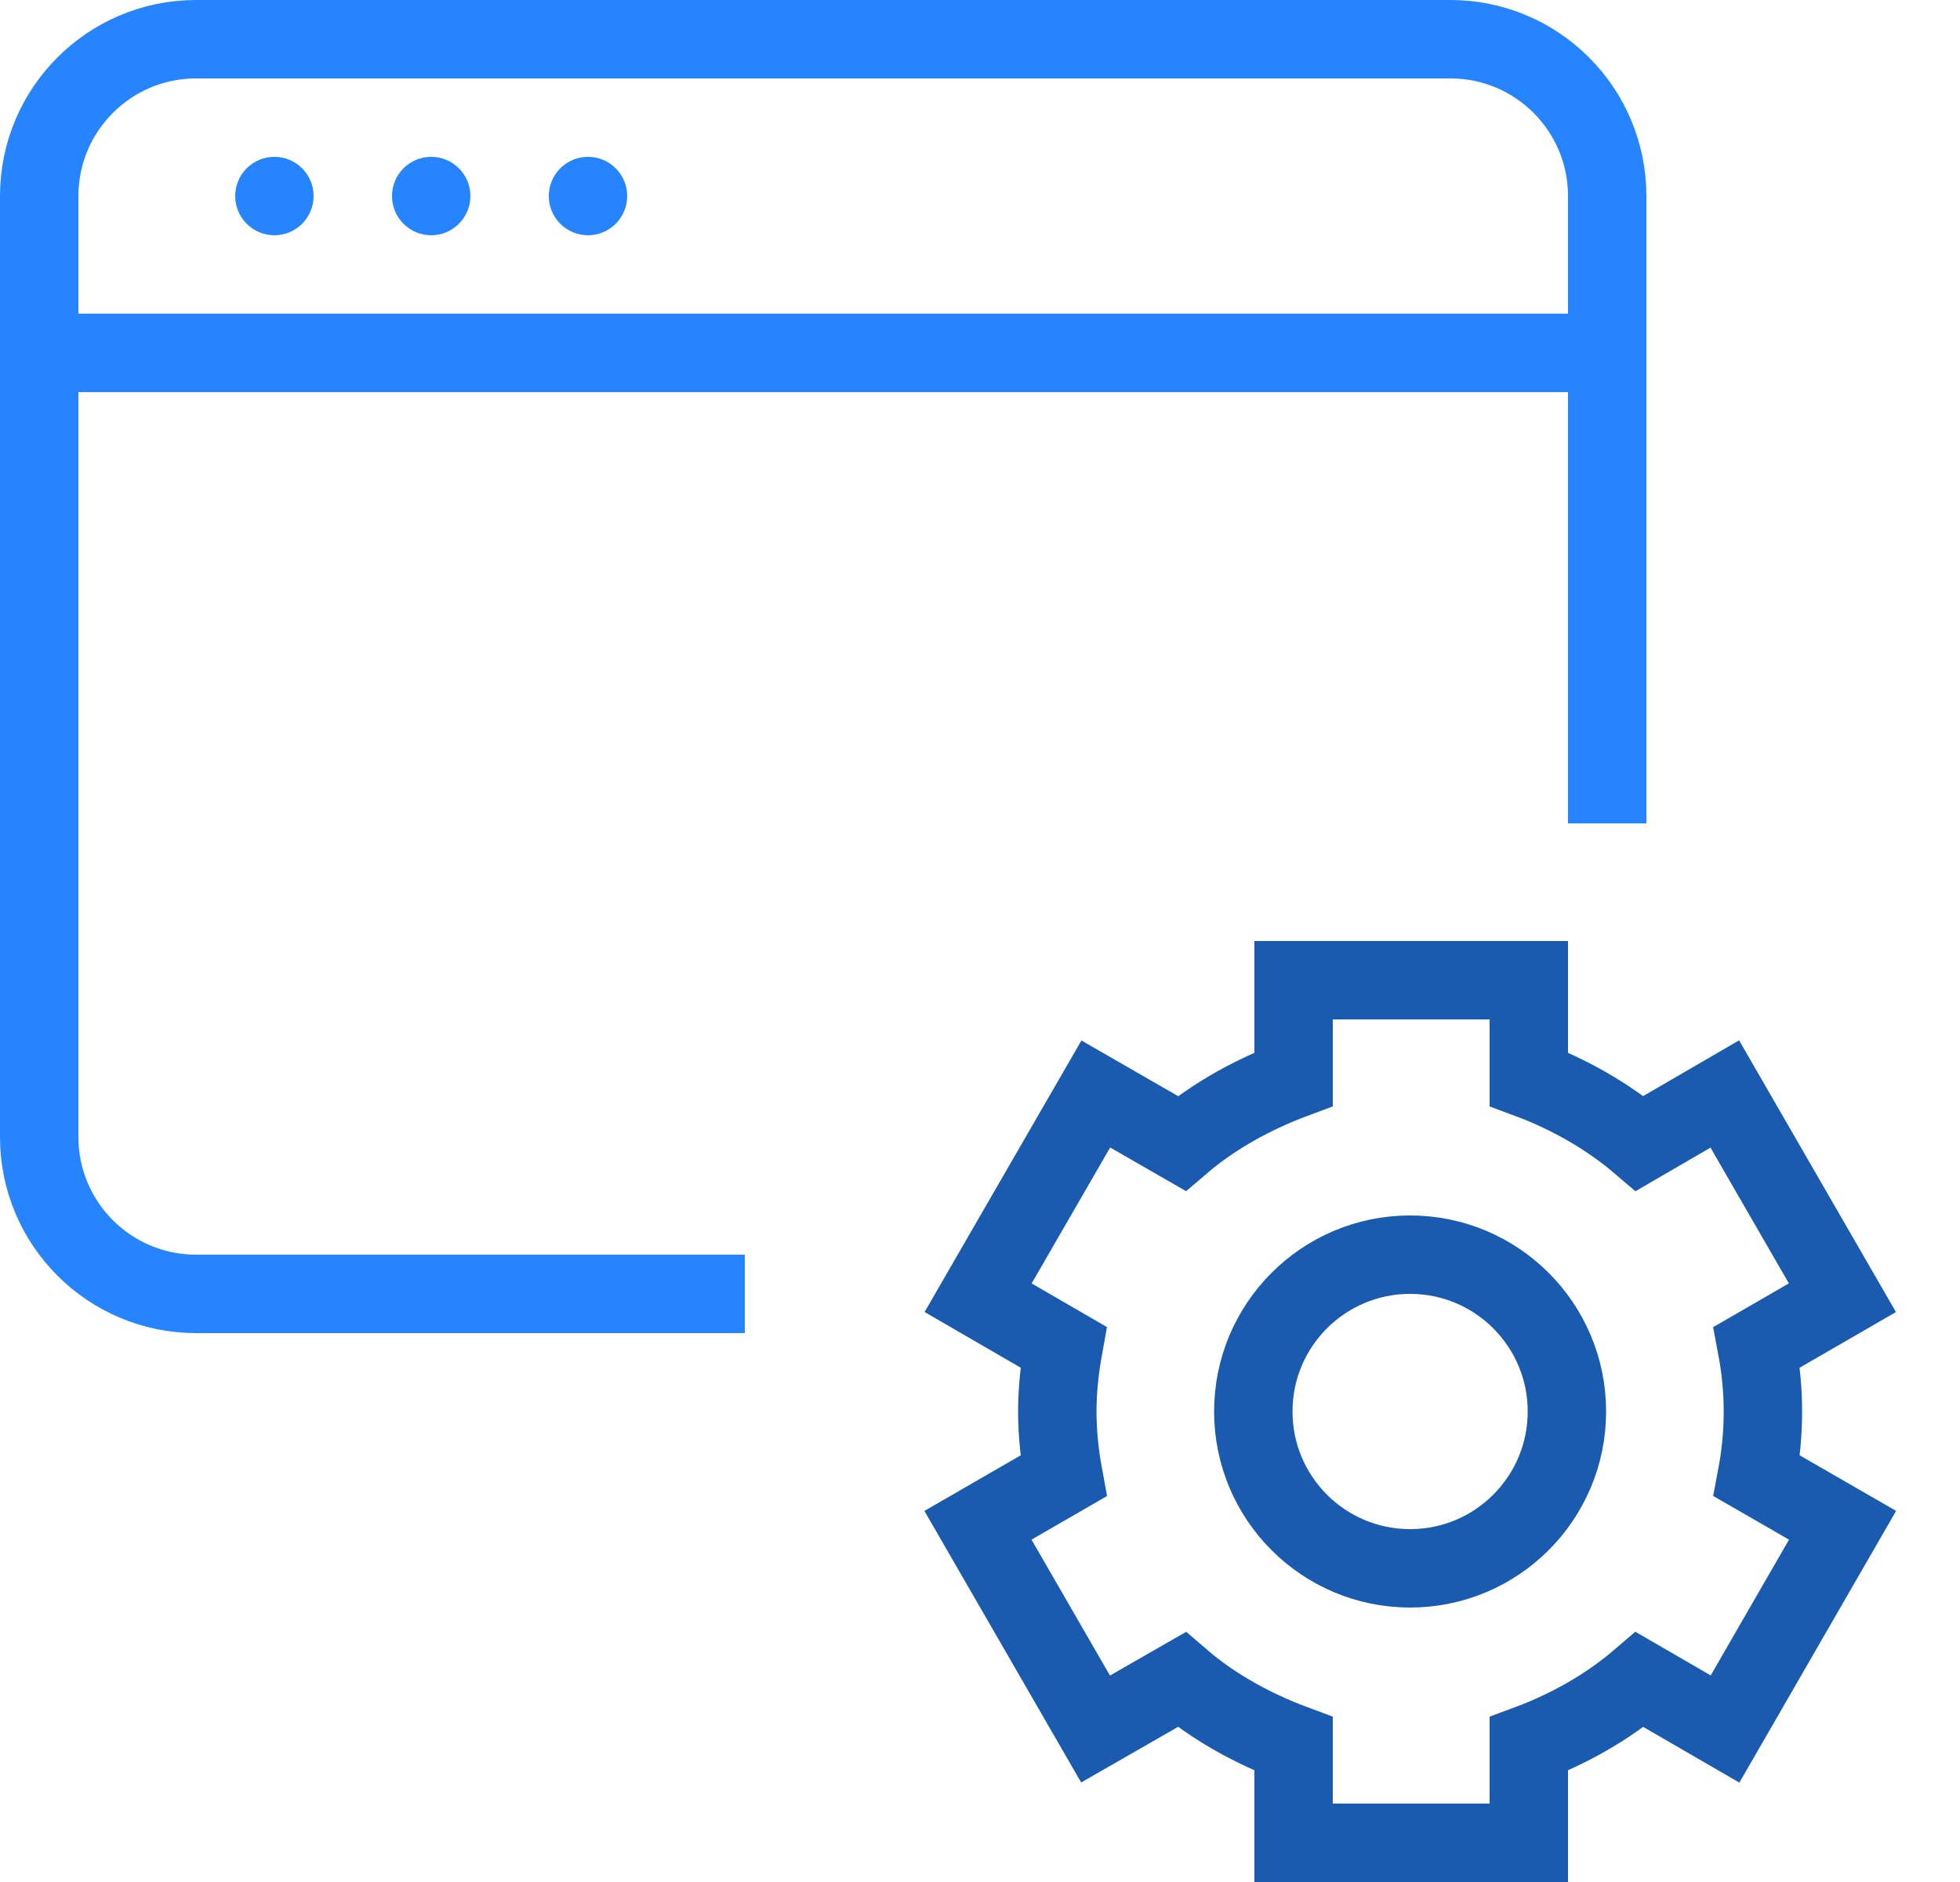 <?xml version="1.0" encoding="UTF-8" standalone="no"?>
<svg width="25px" height="24px" viewBox="0 0 25 24" version="1.1" xmlns="http://www.w3.org/2000/svg" xmlns:xlink="http://www.w3.org/1999/xlink" xmlns:sketch="http://www.bohemiancoding.com/sketch/ns">
    <!-- Generator: Sketch 3.4.2 (15855) - http://www.bohemiancoding.com/sketch -->
    <title>Slice 1</title>
    <desc>Created with Sketch.</desc>
    <defs></defs>
    <g id="Page-1" stroke="none" stroke-width="1" fill="none" fill-rule="evenodd" sketch:type="MSPage">
        <g id="icon-api" sketch:type="MSLayerGroup">
            <g id="Page-1" sketch:type="MSShapeGroup">
                <g id="Group">
                    <path d="M0.5,4.5 L20.5,4.5" id="Stroke-281" stroke="#2684FF"></path>
                    <path d="M3.5,2 C3.224,2 3,2.224 3,2.5 C3,2.776 3.224,3 3.5,3 C3.776,3 4,2.776 4,2.5 C4,2.224 3.776,2 3.5,2" id="Fill-282" fill="#2684FF"></path>
                    <path d="M5.5,2 C5.224,2 5,2.224 5,2.5 C5,2.776 5.224,3 5.5,3 C5.776,3 6,2.776 6,2.5 C6,2.224 5.776,2 5.5,2" id="Fill-283" fill="#2684FF"></path>
                    <path d="M7.5,2 C7.224,2 7,2.224 7,2.5 C7,2.776 7.224,3 7.5,3 C7.776,3 8,2.776 8,2.5 C8,2.224 7.776,2 7.5,2" id="Fill-284" fill="#2684FF"></path>
                    <path d="M9.5,16.5 L2.5,16.5 C1.397,16.5 0.5,15.605 0.5,14.5 L0.5,2.5 C0.5,1.395 1.397,0.5 2.5,0.5 L18.5,0.5 C19.604,0.5 20.5,1.395 20.5,2.5 L20.5,10.5" id="Stroke-285" stroke="#2684FF"></path>
                    <path d="M16.5,13.762 C16,13.948 15.486,14.227 15.072,14.581 L13.977,13.951 L12.476,16.549 L13.565,17.18 C13.517,17.446 13.486,17.719 13.486,18 C13.486,18.282 13.516,18.555 13.565,18.821 L12.474,19.451 L13.974,22.049 L15.072,21.419 C15.486,21.775 16,22.053 16.5,22.239 L16.5,23.5 L19.5,23.5 L19.5,22.239 C20,22.053 20.5,21.775 20.915,21.419 L22.003,22.049 L23.502,19.451 L22.409,18.821 C22.459,18.555 22.486,18.282 22.486,18 C22.486,17.719 22.458,17.446 22.408,17.18 L23.5,16.549 L22,13.951 L20.915,14.581 C20.5,14.227 20,13.948 19.5,13.762 L19.5,12.5 L16.5,12.5 L16.5,13.762 L16.5,13.762 L16.5,13.762 Z" id="Stroke-286" stroke="#1A5BB0"></path>
                    <path d="M19.986,18 C19.986,19.105 19.09,20 17.986,20 C16.882,20 15.986,19.105 15.986,18 C15.986,16.895 16.882,16 17.986,16 C19.09,16 19.986,16.895 19.986,18 L19.986,18 L19.986,18 Z" id="Stroke-287" stroke="#1A5BB0"></path>
                </g>
            </g>
        </g>
    </g>
</svg>
